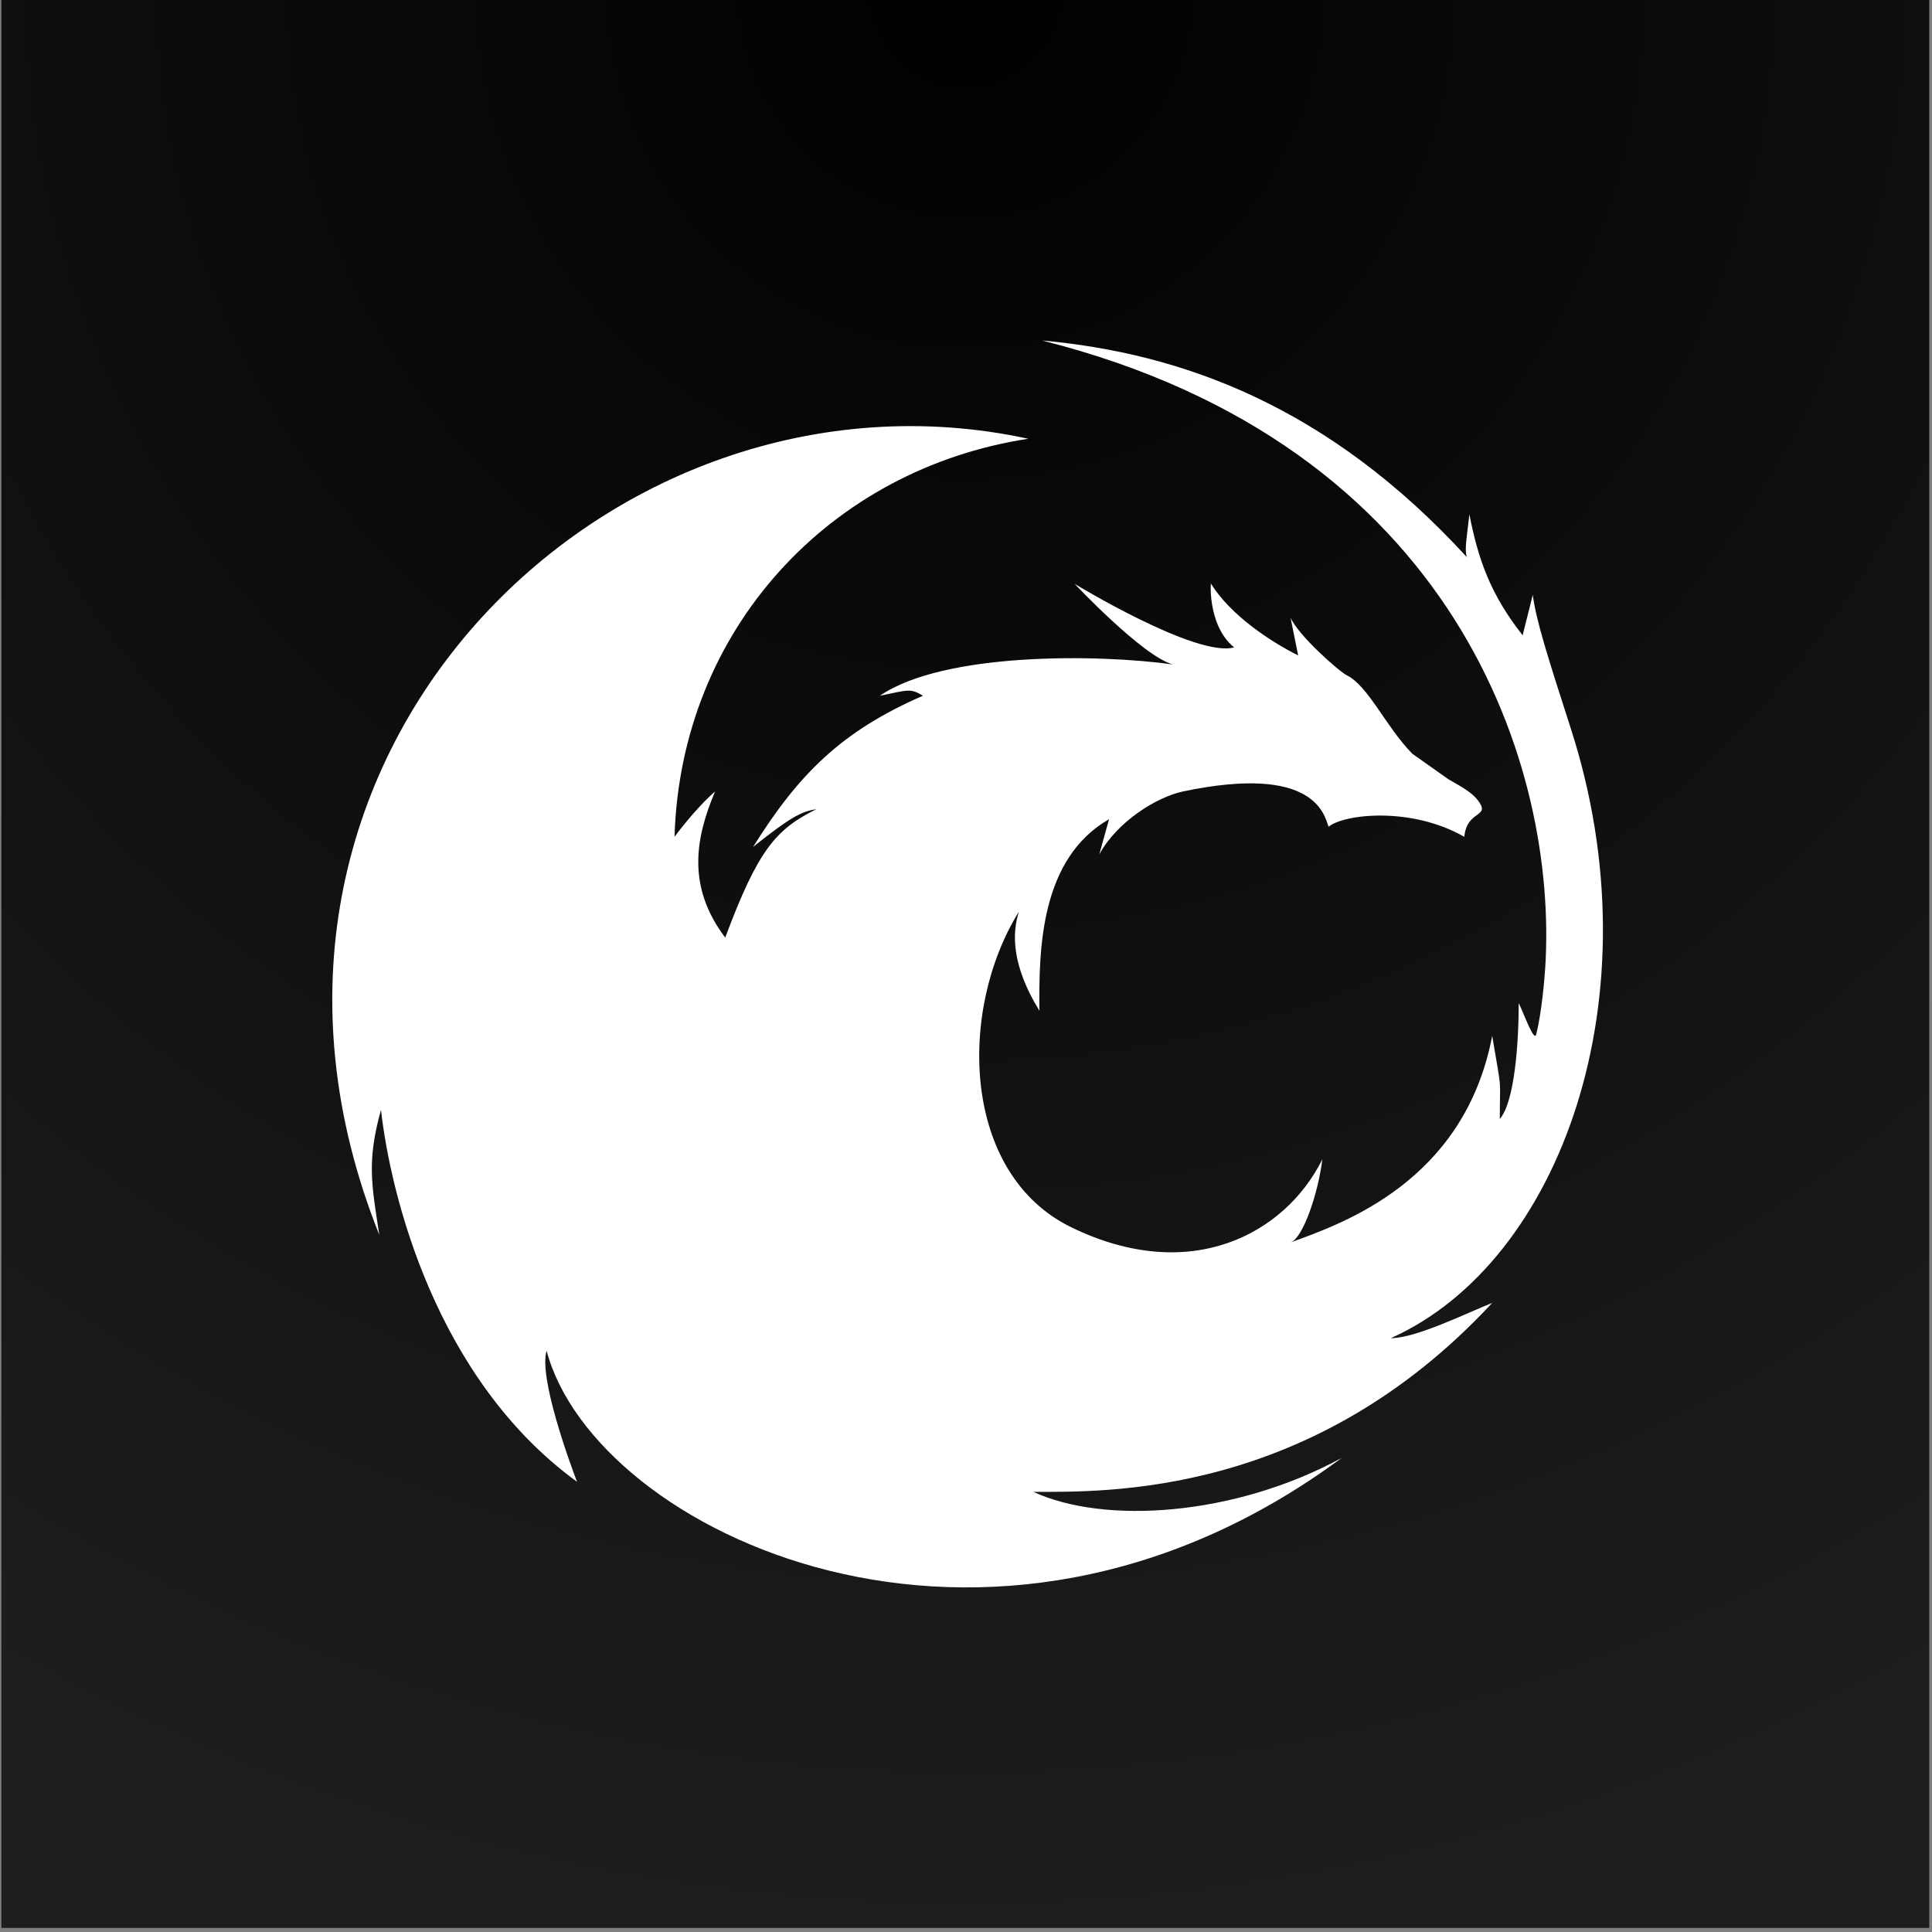 <svg width="349" height="349" viewBox="0 0 349 349" fill="none" xmlns="http://www.w3.org/2000/svg">
<rect x="0" y="0" width="349" height="349" fill="#808080" stroke="none"/>
<rect width="348.262" height="348.262" transform="translate(0.246)" fill="url(#paint0_radial_102_2993)"/>
<path d="M131.005 169.369C136.958 153.44 140.164 149.809 147.491 146.159C144.743 146.614 142.911 147.524 136.042 152.985C144.285 139.787 152.07 132.05 166.725 125.679C164.435 124.314 164.184 124.608 158.939 125.679C170.534 117.773 198.416 118.146 211.892 120.03C206.479 118.603 194.125 105.467 194.125 105.467C194.125 105.467 216.106 118.852 222.933 116.942C217.843 112.811 218.768 104.09 218.768 105.467C222.276 111.086 229.354 115.821 234.501 118.397L233.127 111.571C234.501 114.756 241.866 121.282 243.297 121.991C247.178 123.916 250.266 131.164 255.109 136.146L261.674 140.787C263.857 142.025 265.829 143.116 266.9 144.482C269.491 147.786 264.975 146.159 264.517 151.165C254.891 145.657 242.773 147.05 239.996 149.344C239.225 147.203 237.498 137.967 213.685 142.973C208.965 143.965 201.778 148.434 198.572 154.351L200.344 147.979C188 155.092 187.638 171.187 187.76 182.578C182.67 174.316 182.824 168.502 184.058 164.677C172.951 182.578 173.748 212.084 193.535 221.706C215.059 232.174 232.157 222.91 238.872 209.419C238.118 215.564 235.405 223.537 233.196 224.412C242.492 221.034 264.529 213.45 269.554 187.118C271.386 198.041 270.928 193.945 270.928 202.137C273.599 199.028 274.343 188.484 274.343 181.202C275.258 183.022 277.258 188.738 277.548 186.663C278.464 183.022 278.991 177.039 279.132 174.83C281.42 138.921 263.27 80.401 188.248 61.509C213.435 63.784 239.996 73.342 264.975 100.648C264.517 99.283 264.975 97.007 265.433 92.911C267.015 101.103 269.305 107.475 275.05 114.756L276.882 107.475C277.492 111.987 279.361 117.994 283.751 131.595C299.321 179.837 281.919 228.029 251.237 241.731C255.816 241.731 264.975 237.18 269.554 235.36C237.04 270.403 199.946 269.493 186.666 269.493C199.488 275.409 222.933 273.917 242.371 263.36C178.319 310.728 107.441 276.774 98.74 244.007C97.259 248.78 103 264.459 104.234 267.672C78.589 249.013 70.517 215.625 68.82 200.479C66.224 209.874 67.14 213.97 68.515 223.072C34.168 137.056 110.189 62.874 185.75 79.258C150.029 84.719 122.974 113.58 121.846 151.165C121.846 151.165 125.509 146.159 129.173 142.973C125.509 151.62 124.135 160.267 131.005 169.369Z" fill="white"/>
<defs>
<radialGradient id="paint0_radial_102_2993" cx="0" cy="0" r="1" gradientUnits="userSpaceOnUse" gradientTransform="translate(174.131) rotate(90) scale(348.262)">
<stop/>
<stop offset="1" stop-color="#1E1E1E"/>
</radialGradient>
</defs>
</svg>

